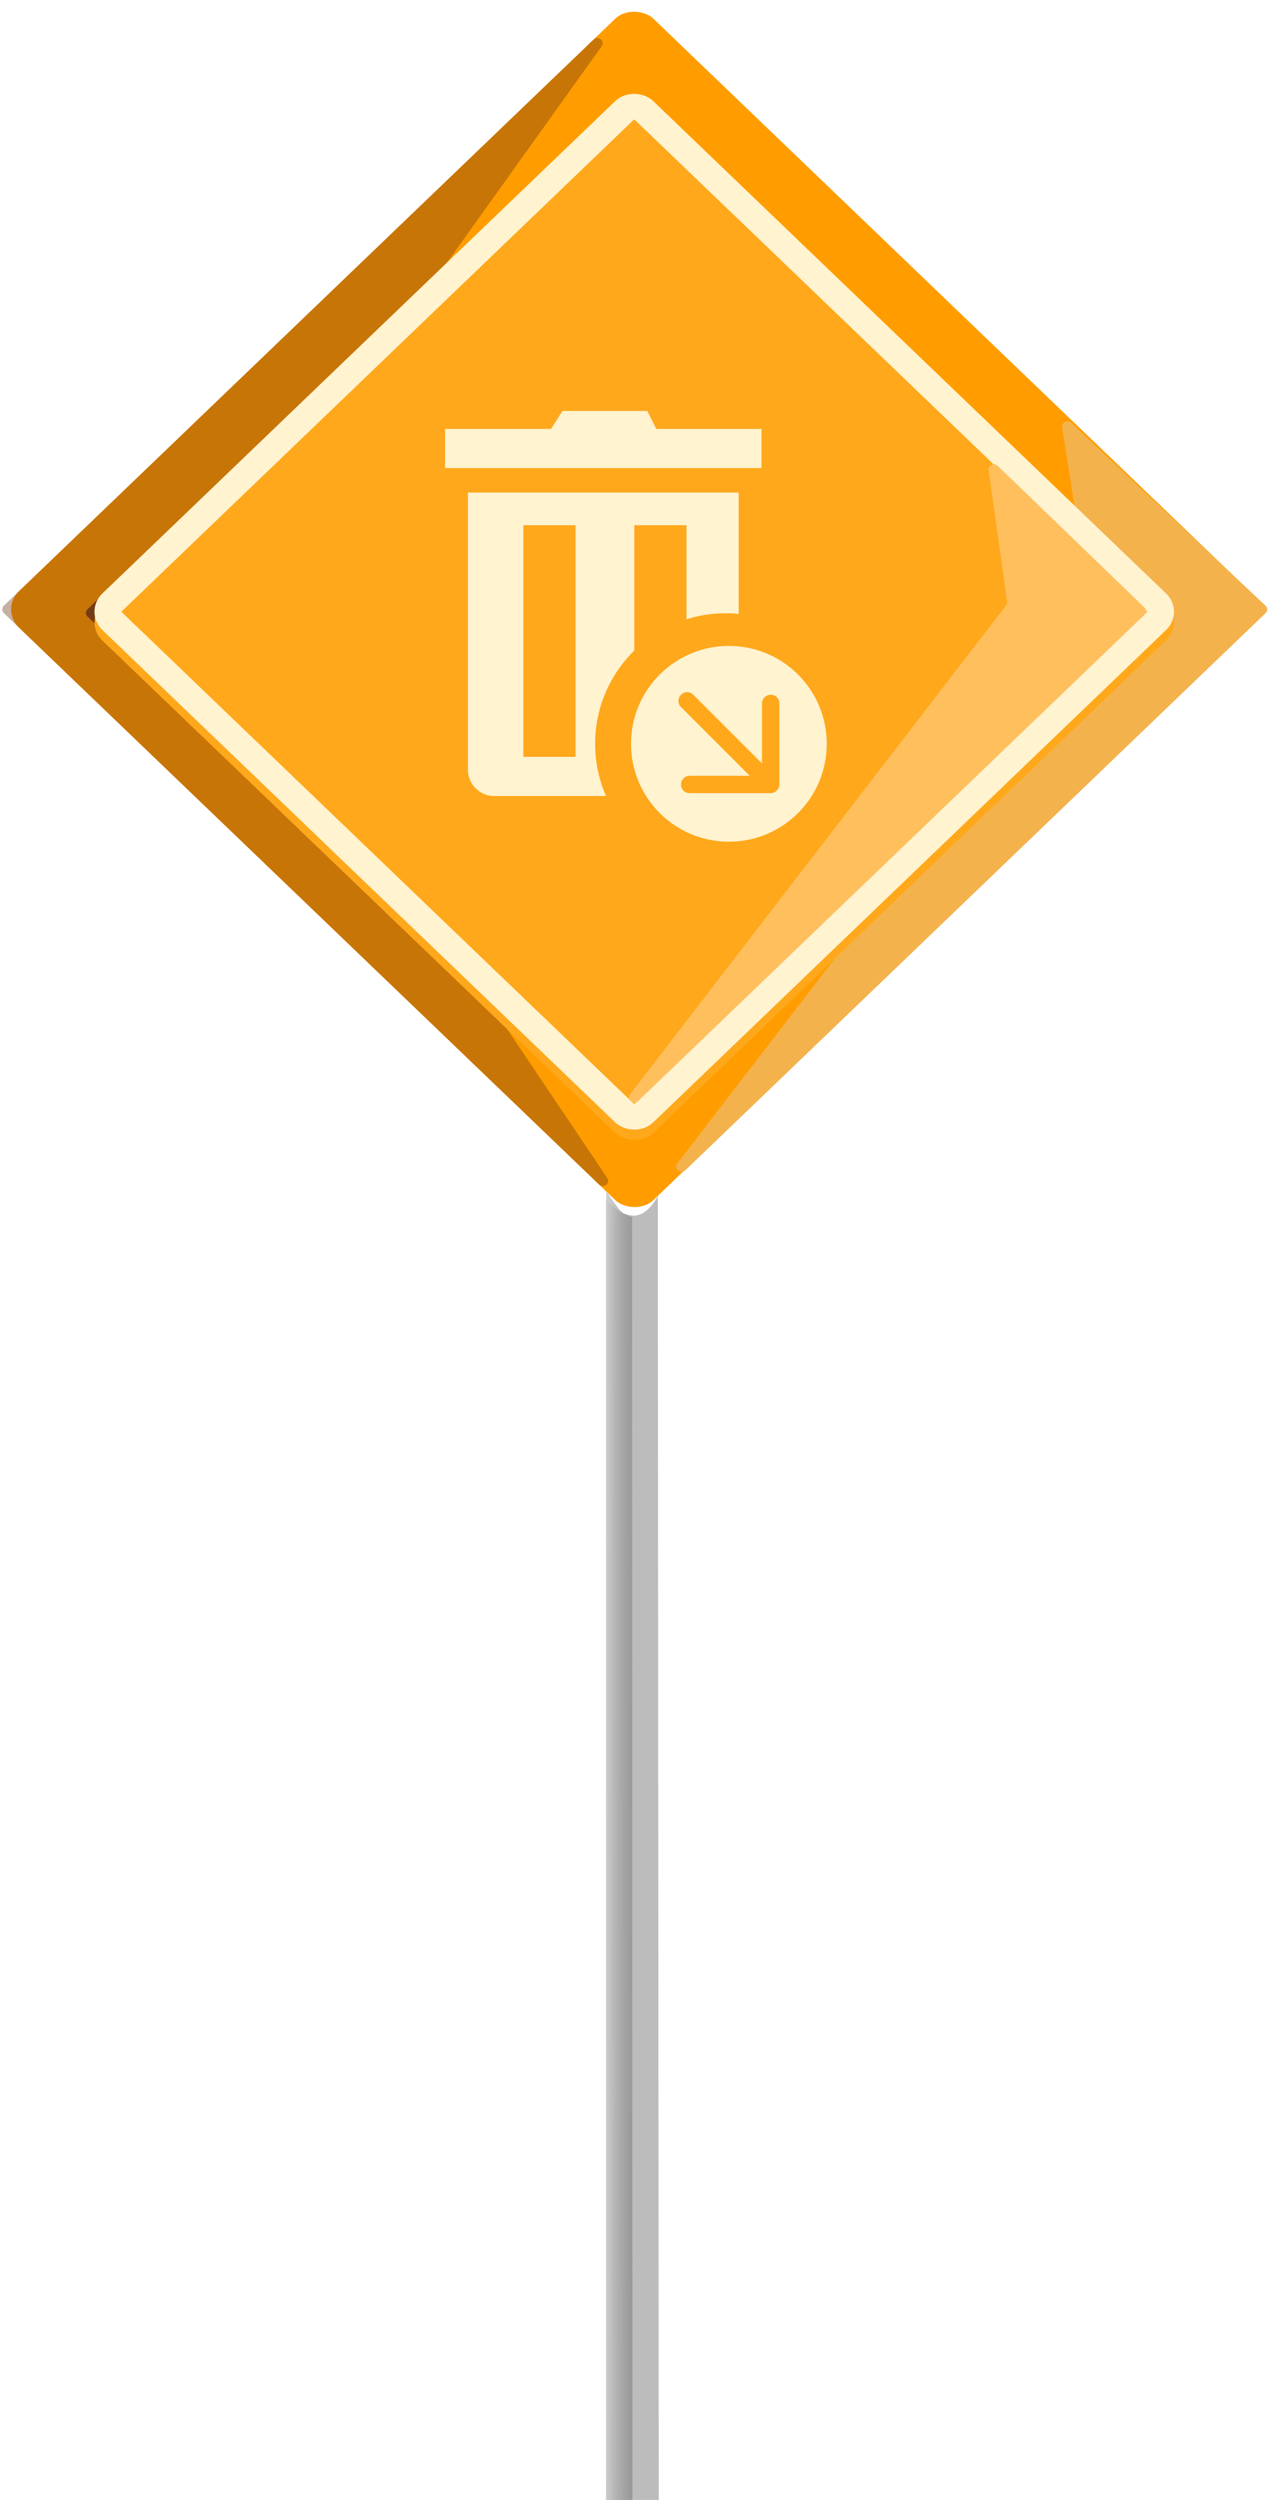 <svg width="483" height="949" viewBox="0 0 483 949" fill="none" xmlns="http://www.w3.org/2000/svg">
<path d="M230.15 455.401C230.15 455.401 234.08 460.75 240.003 461.42C245.927 462.09 249.782 453.973 249.782 453.973L250.15 948.973H230.15V455.401Z" fill="#BCBCBC"/>
<path d="M230.15 451.973C230.15 451.973 234.63 459.133 236.399 460.335C238.169 461.537 240.011 462.004 240.011 462.004L240.15 948.973H230.15V451.973Z" fill="url(#paint0_linear_77_188)"/>
<rect width="334.077" height="334.077" rx="10" transform="matrix(0.721 -0.692 0.721 0.692 0 231.331)" fill="#FF9D00"/>
<path d="M414.473 237.043C414.794 236.625 414.93 236.102 414.849 235.588L403.311 162.204C403.019 160.345 405.359 159.197 406.758 160.513L480.58 229.947C481.39 230.709 481.397 231.96 480.594 232.73L260.264 444.198C258.479 445.911 255.681 443.6 257.179 441.65L414.473 237.043Z" fill="#F4B24C"/>
<path d="M81.39 225.34C80.944 224.677 80.956 223.821 81.422 223.17L228.499 17.516C229.903 15.552 227.128 13.338 225.374 15.023L1.443 229.946C0.646 230.711 0.646 231.951 1.443 232.716L227.472 449.654C229.202 451.314 231.956 449.179 230.63 447.207L81.39 225.34Z" fill="#763A15" fill-opacity="0.4"/>
<path d="M102.556 227.598C102.11 226.935 102.122 226.079 102.588 225.428L228.564 49.28C229.968 47.316 227.193 45.102 225.438 46.787L33.221 231.272C32.424 232.037 32.424 233.277 33.221 234.042L227.537 420.541C229.267 422.202 232.021 420.067 230.694 418.094L102.556 227.598Z" fill="#763A15"/>
<g filter="url(#filter0_i_77_188)">
<rect width="290.12" height="290.12" rx="10" transform="matrix(0.721 -0.692 0.721 0.692 31.649 232.21)" fill="#FFA81B"/>
</g>
<rect x="7.215" width="280.12" height="280.12" rx="5" transform="matrix(0.721 -0.692 0.721 0.692 33.659 237.206)" stroke="#FFF3D0" stroke-width="10"/>
<path d="M382.03 229.796C382.346 229.386 382.482 228.875 382.411 228.37L375.391 178.481C375.13 176.621 377.482 175.507 378.861 176.838L434.566 230.615C435.359 231.38 435.357 232.617 434.562 233.38L242.305 417.965C240.52 419.679 237.72 417.367 239.22 415.417L382.03 229.796Z" fill="#FFBF5D"/>
<path fill-rule="evenodd" clip-rule="evenodd" d="M209.215 162.813L213.595 156H245.802L249.208 162.813H289.157V177.678H169V162.813H209.215ZM250.493 256.073C265.005 241.561 288.535 241.561 303.047 256.073C317.56 270.586 317.56 294.116 303.047 308.628C288.535 323.141 265.005 323.141 250.493 308.628C235.98 294.116 235.98 270.586 250.493 256.073ZM257.605 266.071C257.604 265.177 257.934 264.399 258.595 263.738C259.256 263.076 260.035 262.746 260.931 262.746C261.824 262.746 262.601 263.076 263.263 263.738L289.344 289.819V267.064C289.344 266.13 289.664 265.343 290.305 264.702C290.948 264.059 291.736 263.738 292.669 263.738C293.603 263.738 294.381 264.049 295.003 264.672C295.625 265.294 295.937 266.072 295.937 267.005V297.813C295.953 297.988 295.95 298.16 295.926 298.329C295.909 298.453 295.882 298.575 295.845 298.695C295.808 298.811 295.762 298.925 295.706 299.038C295.51 299.427 295.256 299.777 294.945 300.088C294.634 300.399 294.294 300.643 293.925 300.819C293.701 300.924 293.459 300.998 293.2 301.039C293.031 301.066 292.854 301.08 292.67 301.08L261.863 301.08C260.929 301.08 260.151 300.769 259.529 300.146C258.906 299.524 258.595 298.746 258.595 297.812C258.595 296.879 258.916 296.091 259.557 295.45C260.199 294.808 260.987 294.486 261.921 294.486L284.676 294.487L258.595 268.405C257.934 267.744 257.604 266.966 257.605 266.071ZM280.486 186.968H177.671V251.416V251.473V292.171C177.671 297.693 182.148 302.171 187.671 302.171H230.105C227.453 296.101 225.982 289.398 225.982 282.351C225.982 268.49 231.673 255.958 240.847 246.966V199.356H260.667V235.07C265.359 233.596 270.353 232.801 275.531 232.801C277.204 232.801 278.857 232.884 280.486 233.046V186.968ZM218.549 199.356H198.729V287.306H218.549V199.356Z" fill="#FFF3D0"/>
<defs>
<filter id="filter0_i_77_188" x="35.876" y="35.374" width="410.171" height="397.673" filterUnits="userSpaceOnUse" color-interpolation-filters="sRGB">
<feFlood flood-opacity="0" result="BackgroundImageFix"/>
<feBlend mode="normal" in="SourceGraphic" in2="BackgroundImageFix" result="shape"/>
<feColorMatrix in="SourceAlpha" type="matrix" values="0 0 0 0 0 0 0 0 0 0 0 0 0 0 0 0 0 0 127 0" result="hardAlpha"/>
<feOffset dy="4"/>
<feGaussianBlur stdDeviation="2"/>
<feComposite in2="hardAlpha" operator="arithmetic" k2="-1" k3="1"/>
<feColorMatrix type="matrix" values="0 0 0 0 0 0 0 0 0 0 0 0 0 0 0 0 0 0 0.25 0"/>
<feBlend mode="normal" in2="shape" result="effect1_innerShadow_77_188"/>
</filter>
<linearGradient id="paint0_linear_77_188" x1="257.454" y1="674.953" x2="227.7" y2="674.942" gradientUnits="userSpaceOnUse">
<stop offset="0.11" stop-color="#7B7B7B" stop-opacity="0.57"/>
<stop offset="0.55" stop-color="#7B7B7B" stop-opacity="0.57"/>
<stop offset="1" stop-color="#E1E1E1"/>
</linearGradient>
</defs>
</svg>
